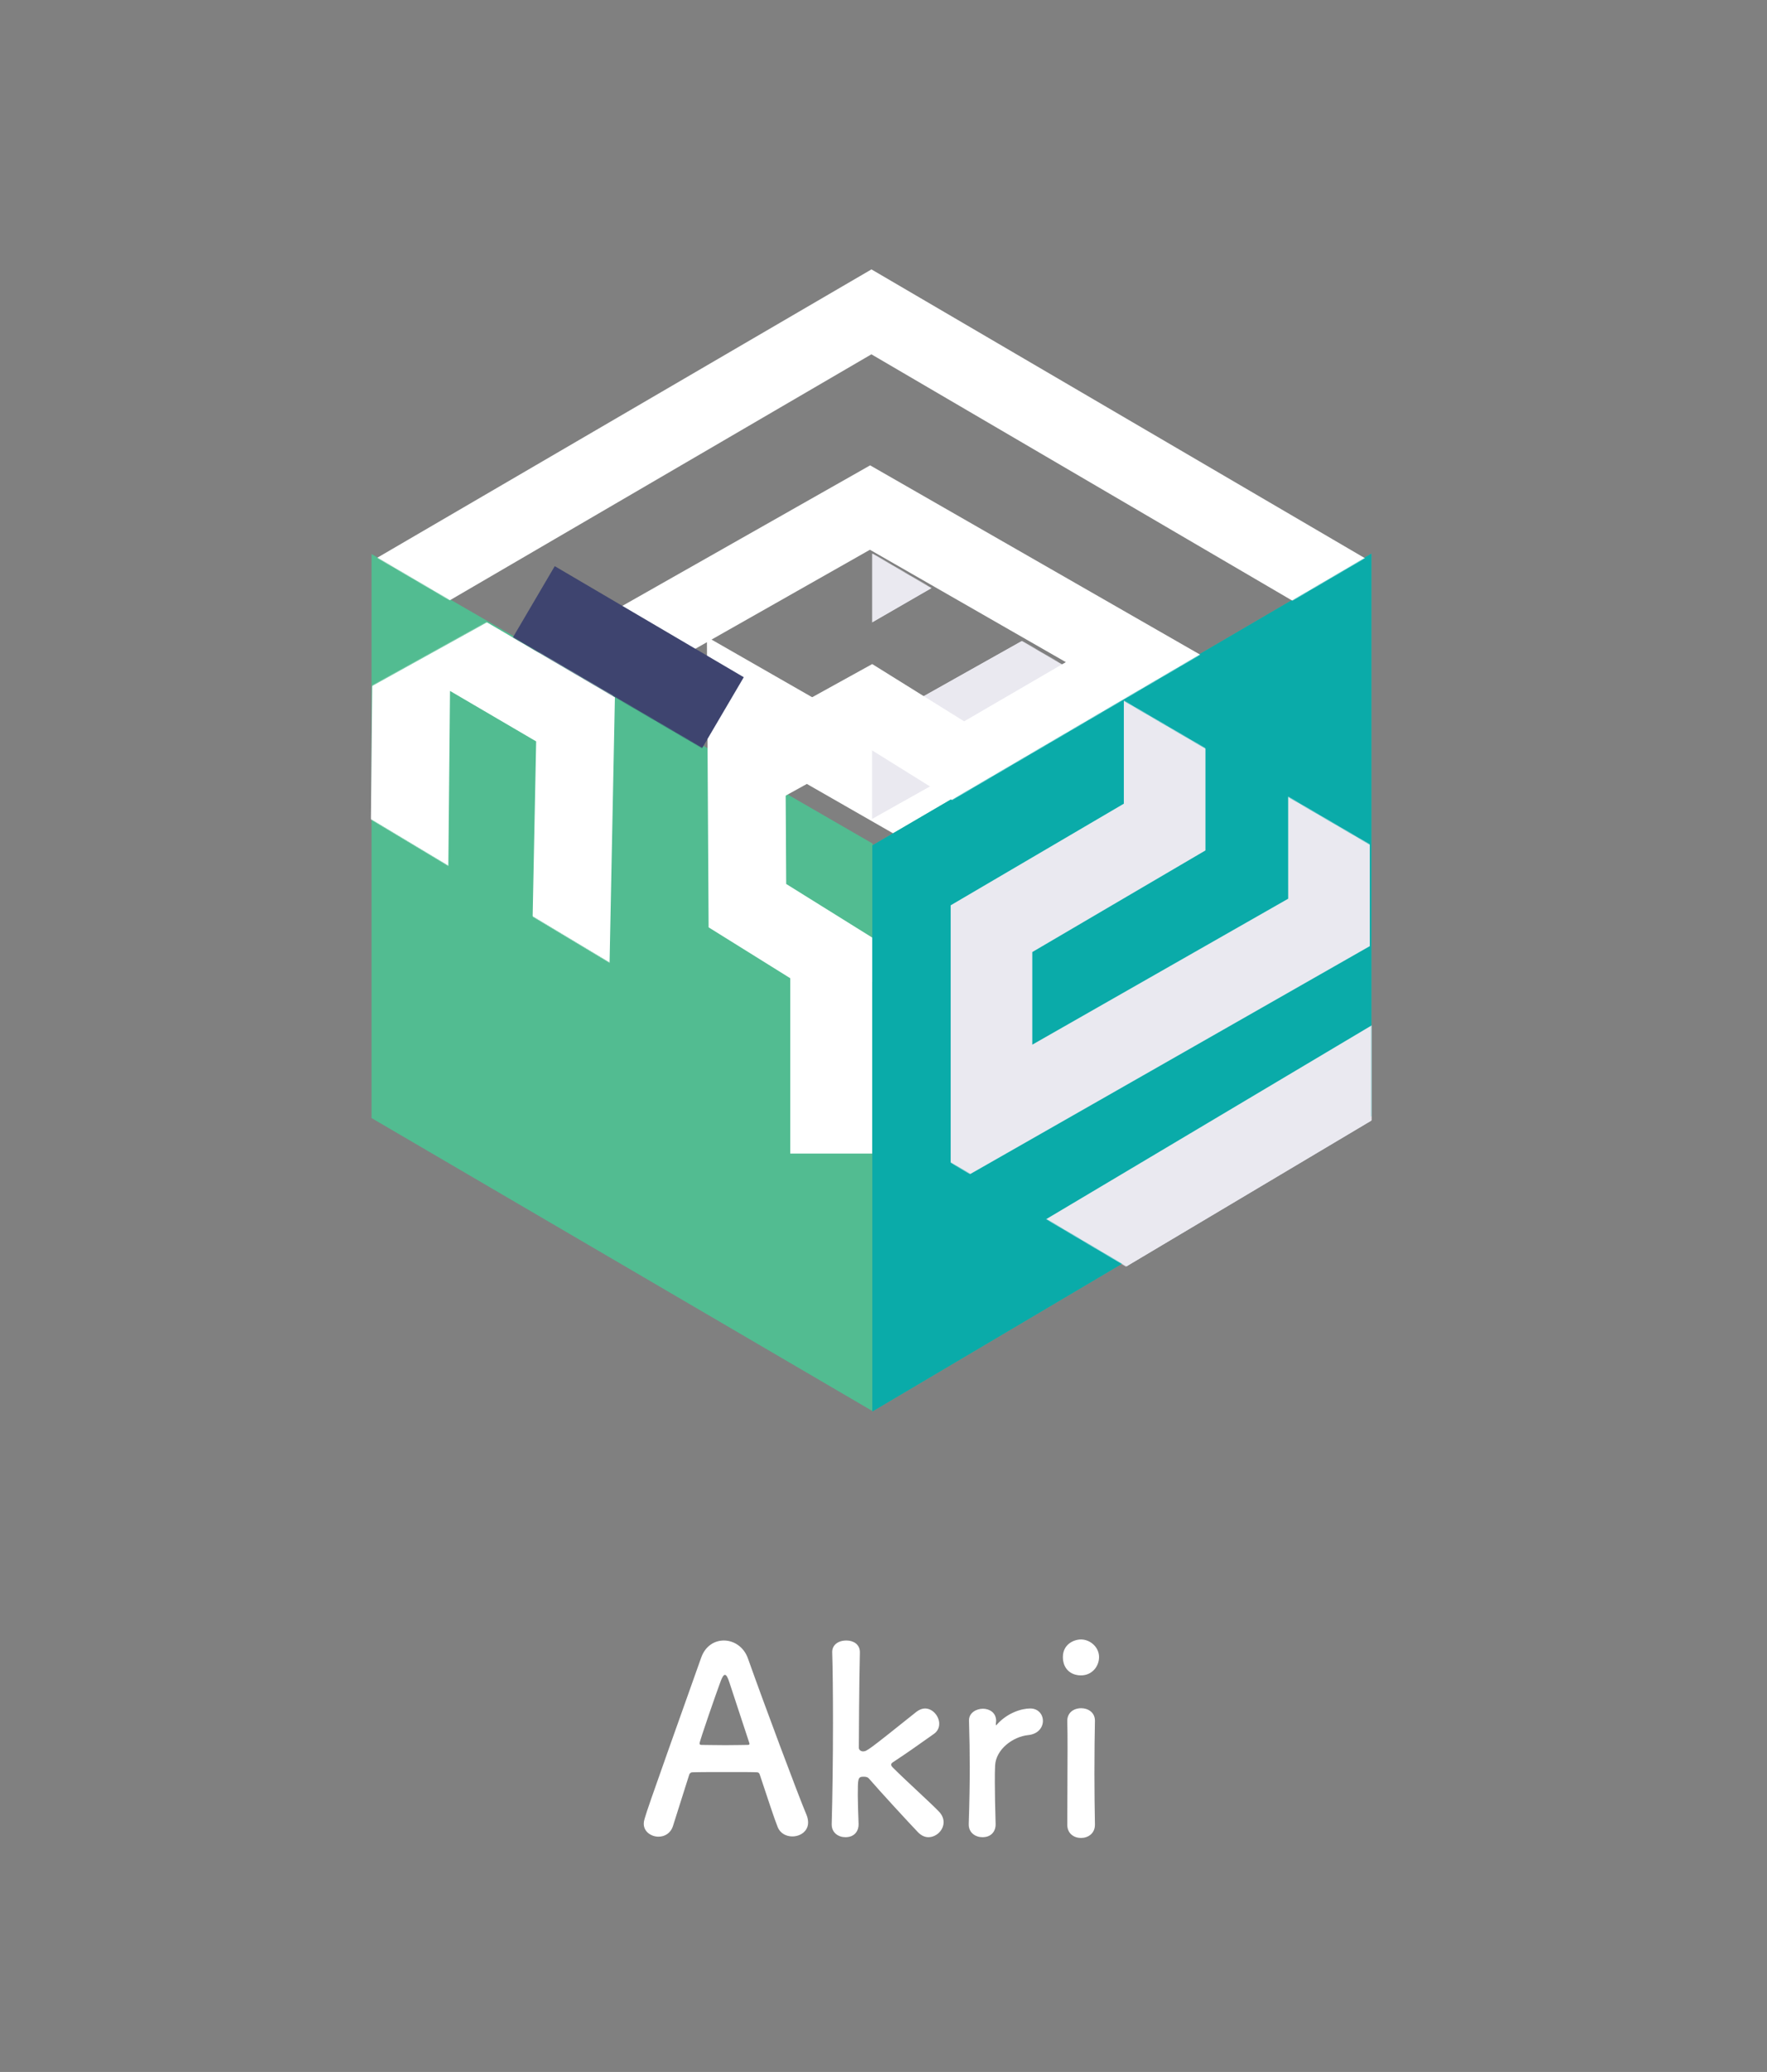 <?xml version="1.0" encoding="UTF-8"?>
<svg width="2338px" height="2741px" viewBox="0 0 2338 2741" version="1.1" xmlns="http://www.w3.org/2000/svg" xmlns:xlink="http://www.w3.org/1999/xlink">
    <rect x="0" y="0" width="2338" height="2741" fill="#808080" stroke="none"/>
    <!-- Generator: Sketch 51.3 (57544) - http://www.bohemiancoding.com/sketch -->
    <title>logo stack dark</title>
    <desc>Created with Sketch.</desc>
    <defs>
        <polygon id="path-1" points="663.244 1134.724 0.195 751.635 0.195 0.788 663.244 388.57"></polygon>
        <polygon id="path-3" points="660.585 1134.867 0.318 748.898 0.318 0.035 660.585 390.697"></polygon>
        <polygon id="path-5" points="660.585 1134.867 0.318 748.898 0.318 0.035 660.585 390.697"></polygon>
        <polygon id="path-7" points="662.859 0.088 1324.959 387.989 662.859 775.889 0.759 387.989"></polygon>
    </defs>
    <g id="logo-stack-dark" stroke="none" stroke-width="1" fill="none" fill-rule="evenodd">
        <path d="M1069.246,2410.951 C1069.246,2422.577 1058.988,2429.415 1048.388,2429.415 C1040.523,2429.415 1032.317,2425.654 1028.898,2416.764 C1024.795,2406.848 1015.904,2379.493 1005.305,2347.694 C1004.621,2345.642 1003.595,2344.616 1001.543,2344.616 C996.072,2344.274 982.053,2344.274 966.666,2344.274 C946.15,2344.274 923.241,2344.274 916.06,2344.616 C914.351,2344.616 912.641,2345.642 911.957,2347.694 C903.409,2374.706 895.544,2399.325 890.415,2415.738 C887.338,2425.312 879.474,2429.757 871.267,2429.757 C861.693,2429.757 851.777,2423.261 851.777,2412.661 C851.777,2406.506 852.803,2403.77 927.686,2193.141 C933.157,2177.412 945.466,2170.231 957.776,2170.231 C970.769,2170.231 984.105,2178.438 989.576,2193.824 C1011.459,2255.372 1055.91,2374.364 1067.194,2401.035 C1068.562,2404.454 1069.246,2407.874 1069.246,2410.951 Z M991.627,2307.004 C991.627,2306.662 991.627,2305.978 991.285,2305.294 C980.685,2273.153 970.427,2242.037 964.957,2225.282 C962.905,2219.127 961.195,2215.708 959.144,2215.708 C957.434,2215.708 955.383,2218.785 952.989,2225.624 C947.86,2239.301 925.634,2303.243 925.634,2306.32 C925.634,2307.688 926.318,2308.372 928.37,2308.372 C935.209,2308.372 947.86,2308.713 959.828,2308.713 C972.137,2308.713 984.105,2308.372 988.892,2308.372 C990.943,2308.372 991.627,2308.03 991.627,2307.004 Z M1248.519,2410.609 C1248.519,2421.209 1238.945,2430.441 1228.345,2430.441 C1223.9,2430.441 1219.113,2428.39 1215.01,2424.286 C1205.094,2414.028 1164.404,2369.919 1149.701,2352.823 C1148.333,2351.113 1145.94,2350.429 1142.862,2350.429 C1134.998,2350.429 1134.998,2352.481 1134.998,2375.39 C1134.998,2382.913 1135.34,2393.854 1136.024,2413.003 C1136.366,2420.183 1132.262,2430.441 1118.585,2430.441 C1109.353,2430.441 1100.463,2424.628 1100.463,2413.686 L1100.463,2413.003 C1101.489,2377.442 1102.172,2326.152 1102.172,2279.649 C1102.172,2241.353 1101.831,2206.476 1101.147,2185.96 C1100.805,2176.728 1108.327,2170.231 1119.953,2170.231 C1128.843,2170.231 1137.733,2175.018 1137.733,2185.618 L1137.733,2186.302 C1136.708,2223.914 1136.366,2312.133 1136.366,2312.133 C1136.366,2315.21 1139.443,2316.92 1141.837,2316.92 C1146.966,2316.92 1148.333,2315.894 1212.958,2264.262 C1216.72,2261.527 1220.481,2260.159 1223.9,2260.159 C1234.158,2260.159 1242.706,2270.417 1242.706,2280.333 C1242.706,2285.462 1240.655,2290.249 1235.868,2293.668 C1215.694,2308.03 1200.649,2318.629 1182.526,2330.597 C1180.133,2331.965 1179.107,2333.333 1179.107,2334.358 C1179.107,2335.726 1180.133,2337.094 1181.843,2338.803 C1199.281,2356.242 1233.474,2387.016 1242.706,2396.932 C1246.81,2401.377 1248.519,2406.164 1248.519,2410.609 Z M1299.91,2430.441 C1290.678,2430.441 1281.788,2424.628 1281.788,2413.686 L1281.788,2413.003 C1282.814,2380.519 1283.156,2357.952 1283.156,2337.778 C1283.156,2317.262 1282.814,2299.481 1282.13,2276.572 L1282.13,2275.888 C1282.13,2265.63 1292.046,2260.501 1300.594,2260.501 C1309.142,2260.501 1318.033,2265.63 1318.033,2276.572 C1318.033,2277.94 1317.691,2278.965 1317.691,2279.991 L1317.691,2281.359 C1317.691,2282.043 1317.691,2282.385 1318.033,2282.385 C1318.033,2282.385 1318.717,2282.043 1319.4,2281.017 C1333.078,2265.972 1351.542,2260.159 1363.168,2260.159 C1373.768,2260.159 1379.922,2268.024 1379.922,2276.572 C1379.922,2285.12 1373.768,2294.01 1360.432,2295.378 C1340.258,2297.43 1317.691,2314.184 1316.665,2335.726 C1316.323,2341.881 1316.323,2349.061 1316.323,2358.294 C1316.323,2371.629 1316.665,2388.725 1317.349,2413.003 C1317.691,2420.183 1313.588,2430.441 1299.91,2430.441 Z M1430.288,2216.392 C1416.952,2216.392 1406.352,2207.844 1406.352,2192.115 C1406.352,2175.36 1420.713,2168.863 1430.288,2168.863 C1442.597,2168.863 1454.223,2179.121 1454.223,2192.115 C1454.223,2204.424 1444.991,2216.392 1430.288,2216.392 Z M1448.752,2414.028 C1448.752,2425.654 1439.52,2431.467 1430.288,2431.467 C1421.055,2431.467 1412.165,2425.654 1412.165,2414.028 C1412.165,2385.648 1412.507,2346.668 1412.507,2315.552 C1412.507,2300.165 1412.507,2286.488 1412.165,2277.256 C1411.823,2265.972 1420.372,2259.817 1430.63,2259.817 C1439.52,2259.817 1448.752,2265.288 1448.752,2276.23 C1448.752,2276.572 1448.752,2276.572 1448.752,2276.914 C1448.41,2290.933 1448.068,2317.946 1448.068,2346.668 C1448.068,2370.261 1448.41,2394.538 1448.752,2413.345 C1448.752,2413.686 1448.752,2413.686 1448.752,2414.028 Z" id="Akri" fill="#FFFFFF"></path>
        <g id="Cube-Main" transform="translate(1153, 1106.183) scale(-1, -1) translate(-1153, -1106.183) translate(490, 344.683)">
            <g id="triange" transform="translate(661.16, 0.028)">
                <mask id="mask-2" fill="white">
                    <use xlink:href="#path-1"></use>
                </mask>
                <use id="Rectangle-5" fill="#52BC91" xlink:href="#path-1"></use>
                <polyline id="Path-5" stroke="#FFFFFF" stroke-width="103" fill-rule="nonzero" mask="url(#mask-2)" transform="translate(256.734, 720.442) scale(1, -1) rotate(299) translate(-256.734, -720.442) " points="1117.048 920.275 876.095 971.429 494.015 745.091 174.708 930.562 -292.969 656.63 -65.449 535.788 168.204 665.685 401.902 537.924 -58.809 258.977 -746.855 644.33 165.321 1181.908 1260.324 561.274"></polyline>
                <path d="M40.207,582.682 L40.207,341.598" id="Path-2" stroke="#FFFFFF" stroke-width="138" fill-rule="nonzero" mask="url(#mask-2)"></path>
            </g>
            <g id="circle" transform="translate(1.138, 0.393)">
                <mask id="mask-4" fill="white">
                    <use xlink:href="#path-3"></use>
                </mask>
                <use id="Rectangle-5" fill="#3FB594" transform="translate(330.452, 567.451) scale(-1, 1) translate(-330.452, -567.451) " xlink:href="#path-3"></use>
                <polyline id="Path-5" stroke="#EAE9F0" stroke-width="108" fill-rule="nonzero" mask="url(#mask-4)" points="955.151 -309.534 952.121 938.162 56.529 1455.349 56.407 647.002 502.978 392.333 502.978 638.734 273.862 773.163 273.862 1063.454 726.437 809.241 722.465 17.913 -159.876 543.067 -144.347 1799.63"></polyline>
            </g>
            <g id="circle" transform="translate(1.138, 0.393)">
                <mask id="mask-6" fill="white">
                    <use xlink:href="#path-5"></use>
                </mask>
                <use id="Rectangle-5" fill="#0AABA9" transform="translate(330.452, 567.451) scale(-1, 1) translate(-330.452, -567.451) " xlink:href="#path-5"></use>
                <polyline id="Path-5" stroke="#EAE9F0" stroke-width="108" fill-rule="nonzero" mask="url(#mask-6)" points="955.151 -309.534 952.121 938.162 56.529 1455.349 56.407 647.002 502.978 392.333 502.978 638.734 273.862 773.163 273.862 1063.454 726.437 809.241 722.465 17.913 -159.876 543.067 -144.347 1799.63"></polyline>
            </g>
            <g id="square" transform="translate(0.151, 746.796)">
                <mask id="mask-8" fill="white">
                    <use xlink:href="#path-7"></use>
                </mask>
                <g id="Rectangle-5"></g>
                <polyline id="Path-5" stroke="#FFFFFF" stroke-width="97" fill-rule="nonzero" mask="url(#mask-8)" points="-581.32 156.266 498.678 -455.439 1344.81 63.789 664.672 449.435 308.617 245.229 540.994 110.025 663.243 186.169 894.745 58.309 483.408 -192.707 -220.088 191.703 662.816 708.329 1709.171 97.917"></polyline>
                <g id="Group" mask="url(#mask-8)" fill-rule="nonzero" stroke="#3E446F" stroke-width="122">
                    <g transform="translate(862.132, 172.171)" id="Path-3">
                        <path d="M0.499,0.219 L250.607,147.145"></path>
                    </g>
                </g>
            </g>
        </g>
    </g>
</svg>